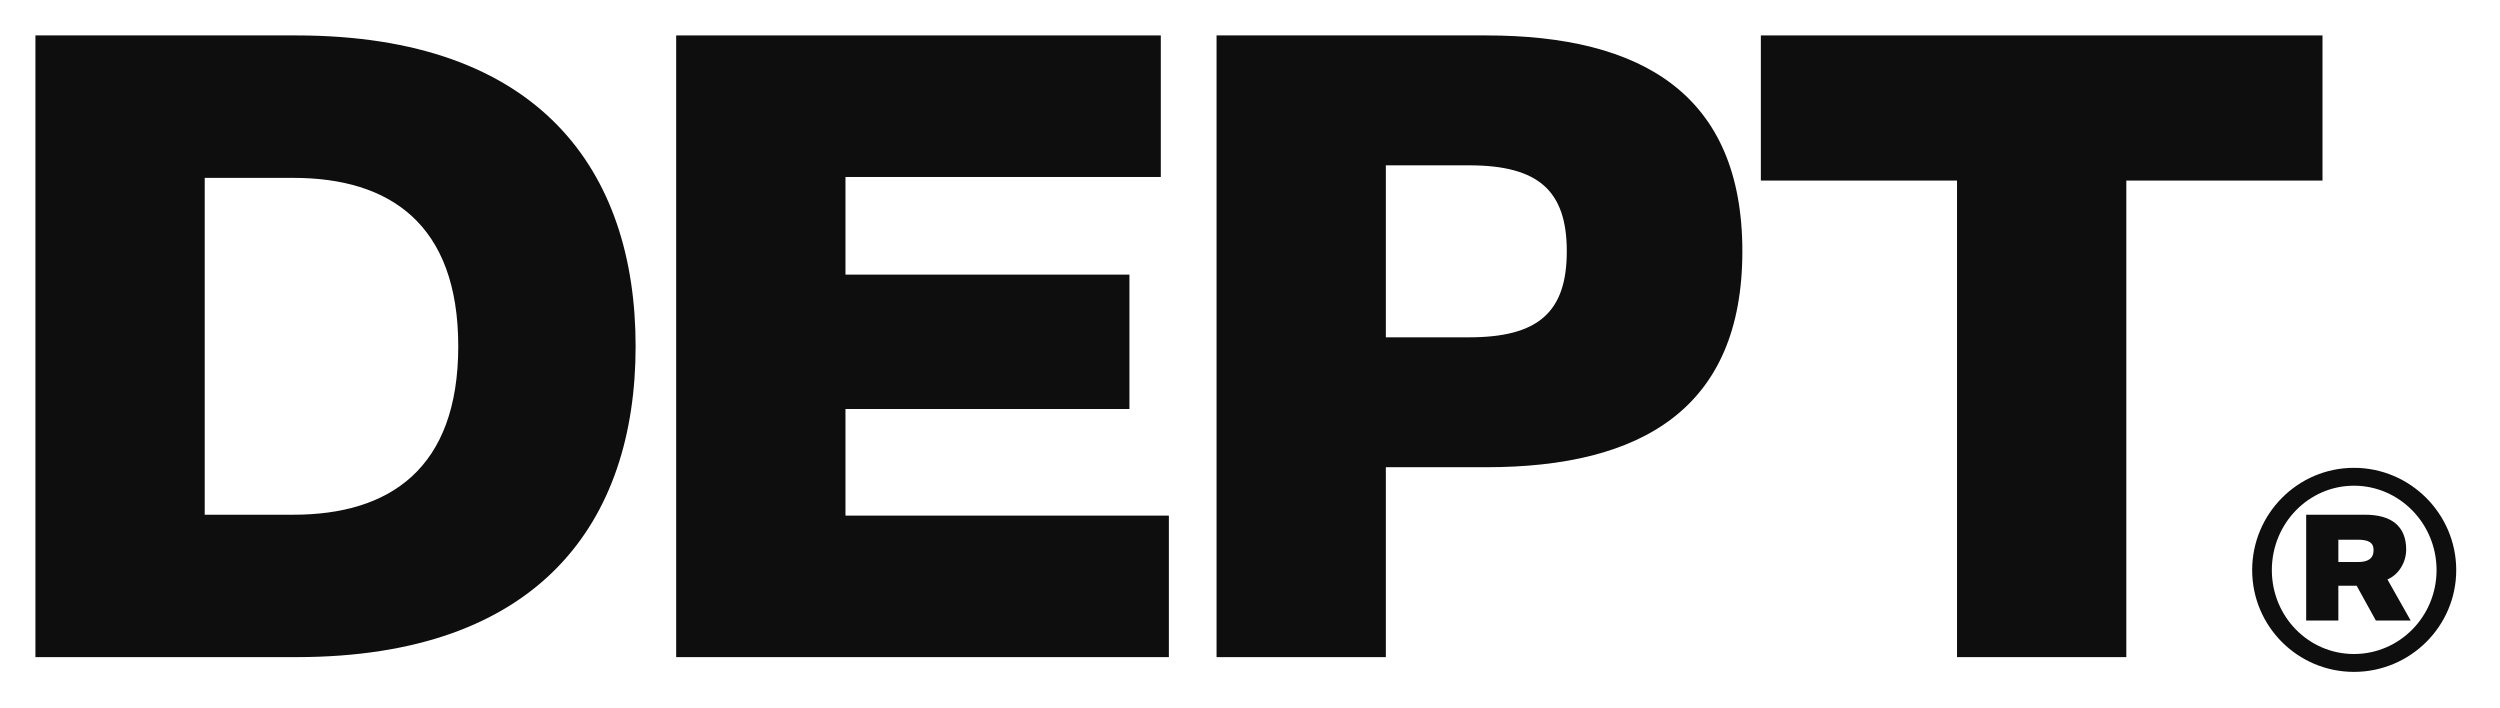 <svg width="53" height="15" viewBox="0 0 53 15" fill="none" xmlns="http://www.w3.org/2000/svg">
<g clip-path="url(#clip0_35_56)">
<path d="M13.475 7.341C13.475 3.619 11.443 0.751 6.278 0.751H0.751V13.931H6.278C11.443 13.931 13.475 11.063 13.475 7.341ZM9.715 7.341C9.715 9.943 8.253 10.912 6.221 10.912H4.34V3.771H6.221C8.253 3.771 9.715 4.74 9.715 7.341Z" fill="#0E0E0E"/>
<path d="M14.335 13.931H24.78V10.931H17.924V8.671H23.944V5.822H17.924V3.752H24.609V0.751H14.335V13.931Z" fill="#0E0E0E"/>
<path d="M36.938 5.328C36.938 2.005 34.811 0.751 31.507 0.751H25.791V13.931H29.38V9.905H31.507C34.811 9.905 36.938 8.652 36.938 5.328ZM33.216 5.328C33.216 6.62 32.608 7.151 31.146 7.151H29.38V3.505H31.146C32.608 3.505 33.216 4.037 33.216 5.328Z" fill="#0E0E0E"/>
<path d="M37.33 3.828H41.489V13.931H45.078V3.828H49.237V0.751H37.33V3.828Z" fill="#0E0E0E"/>
<path d="M47.746 12.086C47.746 13.278 48.712 14.244 49.904 14.244C51.097 14.244 52.072 13.278 52.072 12.086C52.072 10.893 51.097 9.918 49.904 9.918C48.712 9.918 47.746 10.893 47.746 12.086ZM48.163 12.086C48.163 11.101 48.939 10.297 49.904 10.297C50.87 10.297 51.655 11.101 51.655 12.086C51.655 13.07 50.87 13.865 49.904 13.865C48.939 13.865 48.163 13.07 48.163 12.086ZM48.891 13.155H49.573V12.417H49.961L50.368 13.155H51.106L50.614 12.284C50.841 12.19 51.011 11.934 51.011 11.65C51.011 11.149 50.69 10.912 50.141 10.912H48.891V13.155ZM50.32 11.66C50.32 11.839 50.207 11.915 49.989 11.915H49.573V11.442H49.989C50.207 11.442 50.32 11.499 50.32 11.66Z" fill="#0E0E0E"/>
</g>
<defs>
<clipPath id="clip0_35_56">
<rect width="52.824" height="15" fill="white"/>
</clipPath>
</defs>
</svg>
